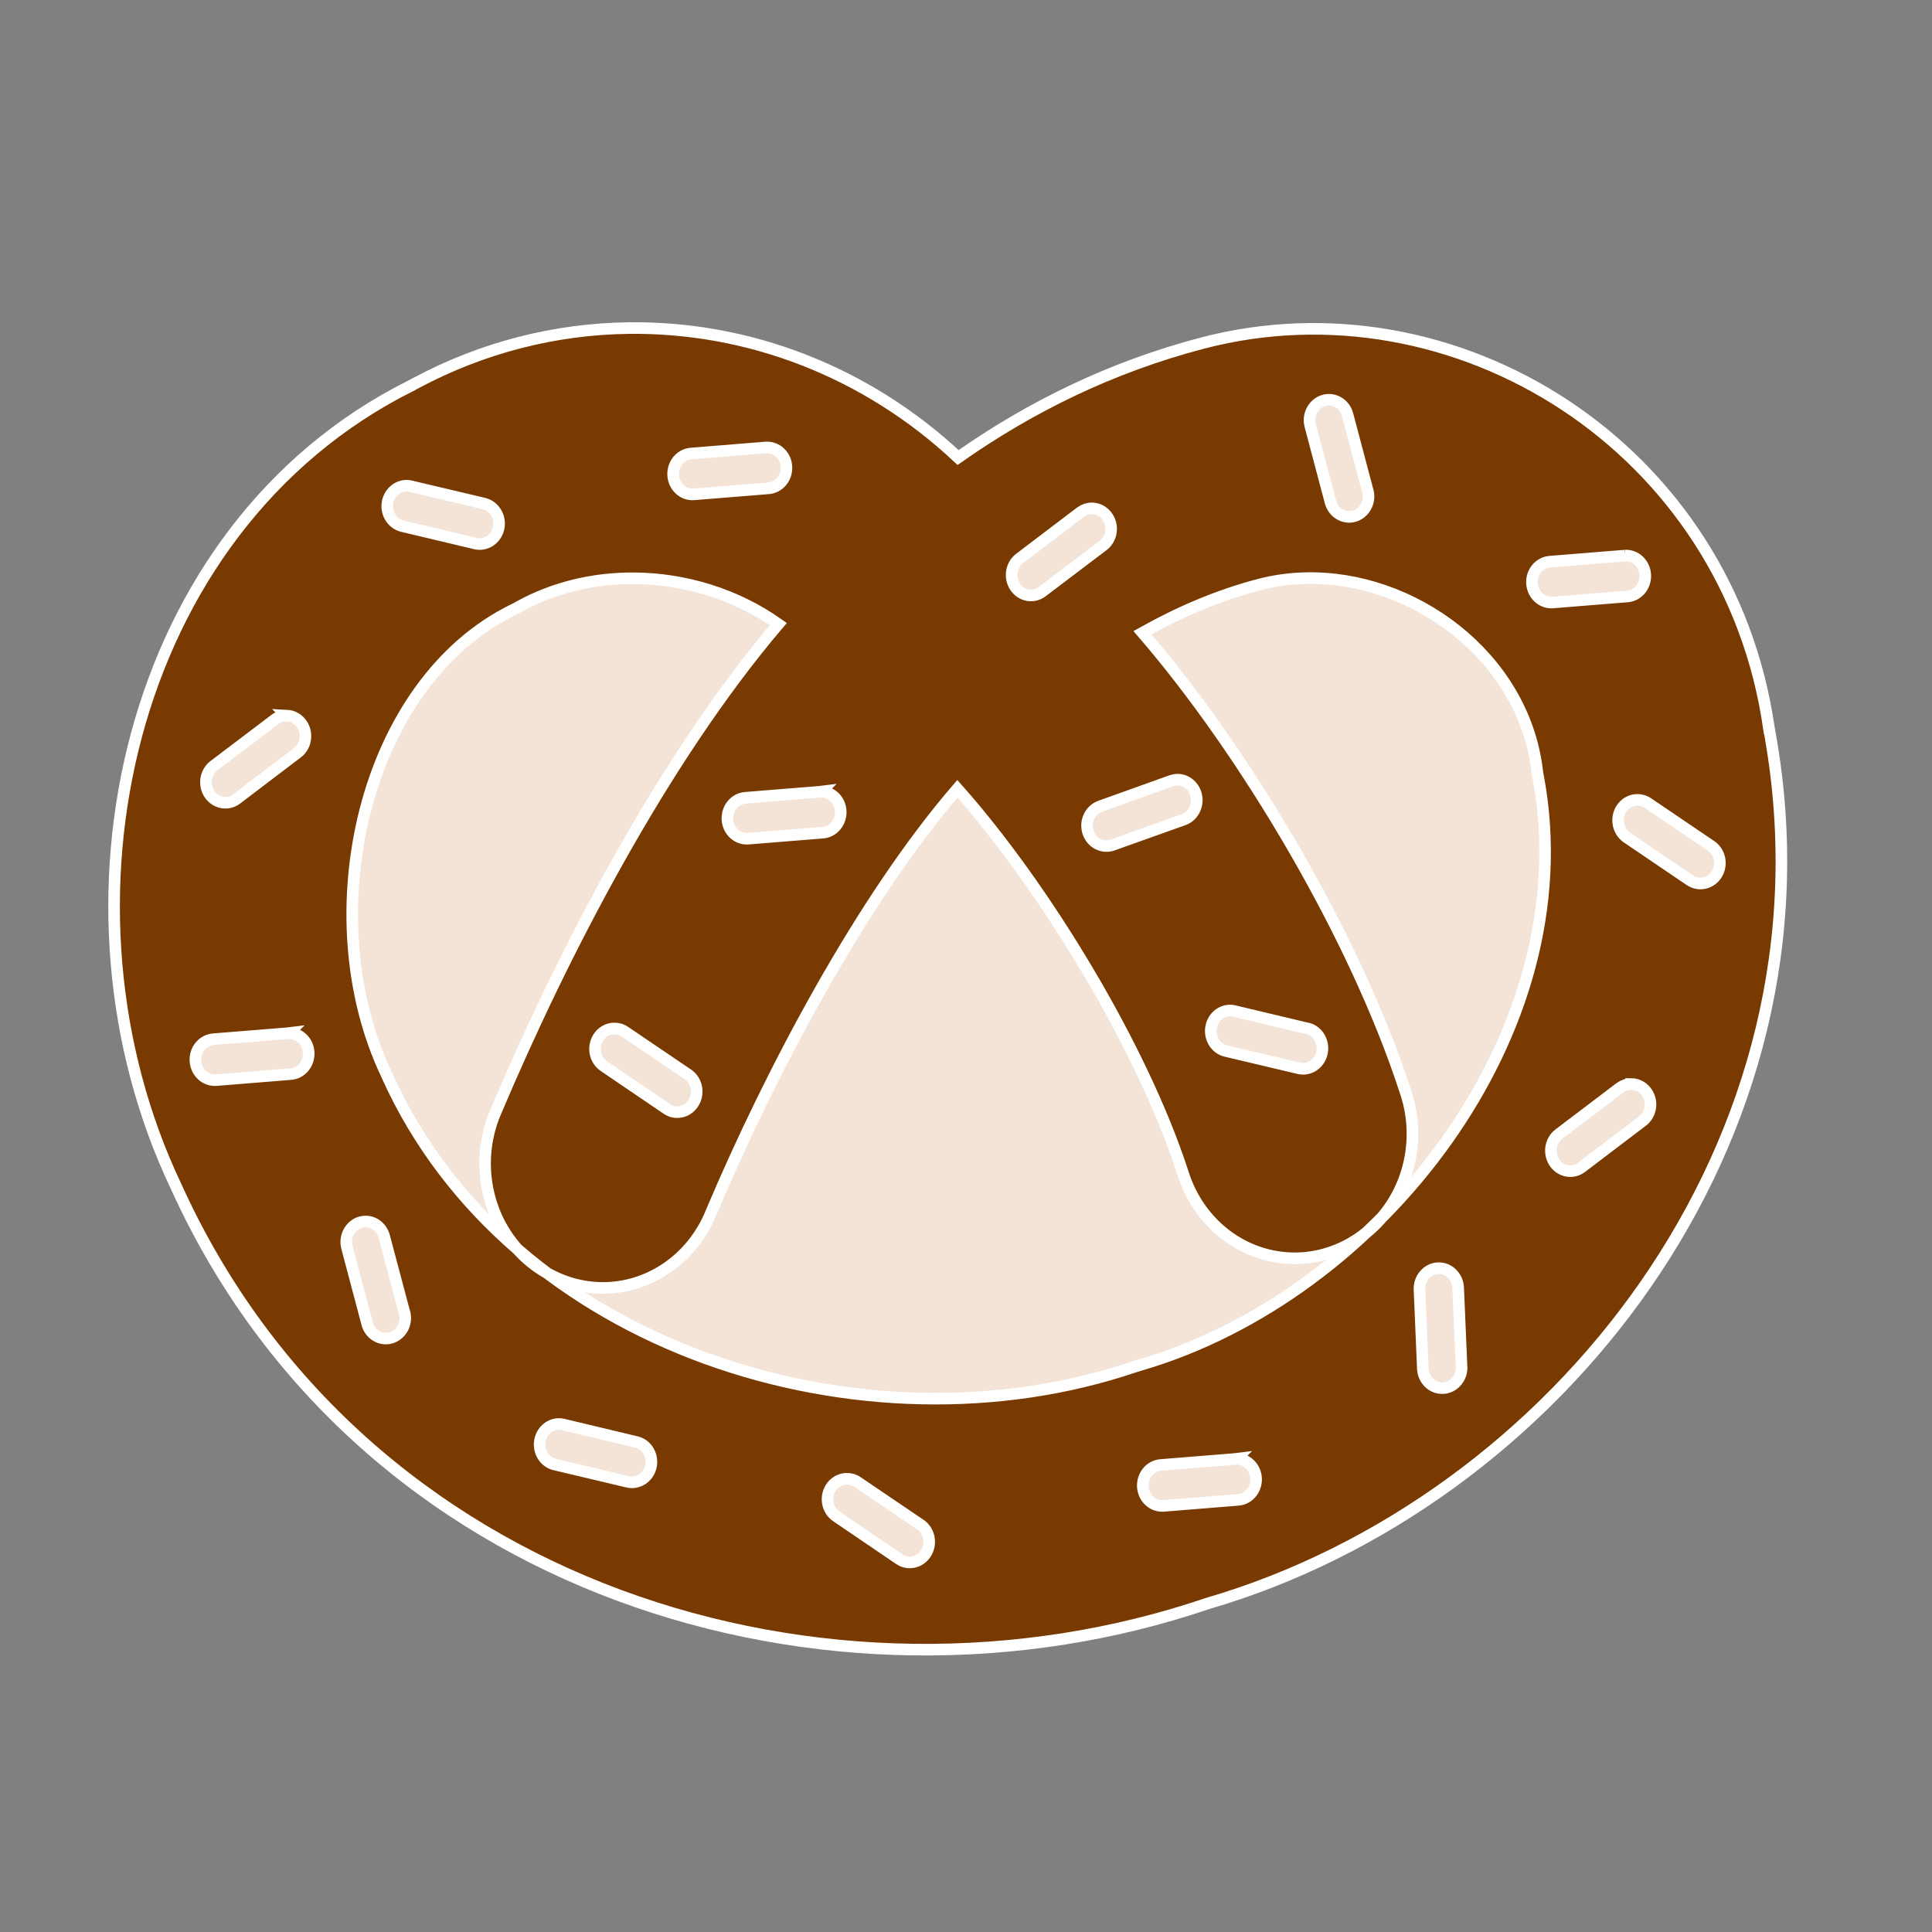 <?xml version="1.0" encoding="UTF-8" standalone="no"?>
<!-- Created with Inkscape (http://www.inkscape.org/) -->

<svg
   width="32.0px"
   height="32.0px"
   viewBox="0 0 32.0 32.0"
   version="1.1"
   id="SVGRoot"
   xmlns="http://www.w3.org/2000/svg"
   xmlns:svg="http://www.w3.org/2000/svg">
  <rect x="0" y="0" width="32.0" height="32.0" fill="#808080" stroke="none"/>
  <defs
     id="defs40982" />
  <g
     id="layer1">
    <path
       id="path42237"
       style="fill:#f4e3d7;fill-opacity:1;stroke:none;stroke-width:1.141"
       d="m 10.424,5.429 c -1.21,0.016 -2.423,0.317 -3.543,0.915 -0.013,0.006 -0.024,0.014 -0.036,0.02 -0.017,0.009 -0.033,0.015 -0.05,0.024 v 0.002 C 2.062,8.753 0.707,15.003 2.906,19.608 c 3.055,6.724 10.871,9.023 17.135,6.9 0.359,-0.104 0.715,-0.225 1.066,-0.362 0.175,-0.068 0.348,-0.141 0.52,-0.217 1.553,-0.686 2.993,-1.685 4.208,-2.918 0.27,-0.274 0.529,-0.559 0.776,-0.856 2.22,-2.667 3.443,-6.202 2.774,-9.98 -0.007,-0.042 -0.013,-0.083 -0.02,-0.125 h -0.002 C 28.693,7.382 24.138,4.581 19.944,5.679 18.437,6.073 17.096,6.73 15.897,7.568 14.366,6.14 12.401,5.403 10.424,5.429 Z" />
    <path
       d="M 10.411,5.434 C 9.205,5.449 7.995,5.751 6.879,6.35 c -0.013,0.006 -0.024,0.013 -0.037,0.019 -0.017,0.009 -0.034,0.016 -0.05,0.025 v 0.002 C 2.071,8.765 0.719,15.028 2.913,19.643 c 3.047,6.739 10.843,9.042 17.091,6.915 5.729,-1.671 10.506,-7.631 9.319,-14.363 -0.007,-0.042 -0.012,-0.083 -0.02,-0.125 h -0.003 C 28.632,7.392 24.09,4.584 19.908,5.685 18.404,6.08 17.065,6.738 15.869,7.578 14.342,6.147 12.384,5.408 10.411,5.434 Z m 11.578,1.188 c 0.149,-0.011 0.289,0.089 0.331,0.247 l 0.331,1.25 c 0.002,0.007 0.005,0.015 0.007,0.023 0.042,0.182 -0.065,0.365 -0.237,0.41 -0.172,0.044 -0.346,-0.069 -0.388,-0.251 L 21.702,7.051 c -0.048,-0.18 0.052,-0.366 0.222,-0.417 0.021,-0.007 0.044,-0.011 0.065,-0.012 z m -9.297,0.789 c 0.177,-0.008 0.327,0.138 0.334,0.325 0.007,0.187 -0.13,0.345 -0.307,0.353 L 11.494,8.188 C 11.317,8.203 11.163,8.063 11.15,7.876 11.136,7.689 11.269,7.526 11.445,7.512 l 1.225,-0.099 c 0.007,-6.624e-4 0.014,-0.001 0.022,-0.002 z m -5.95,0.634 c 0.021,4.297e-4 0.042,0.004 0.063,0.009 l 1.2,0.284 c 0.007,0.001 0.013,0.003 0.02,0.005 0.172,0.047 0.276,0.234 0.231,0.415 -0.045,0.181 -0.221,0.289 -0.393,0.242 L 6.665,8.715 C 6.492,8.673 6.383,8.493 6.422,8.31 6.457,8.15 6.592,8.042 6.742,8.045 Z M 18.084,8.42 c 0.103,6.553e-4 0.204,0.054 0.266,0.152 0.098,0.156 0.059,0.366 -0.089,0.47 L 17.262,9.799 c -0.144,0.109 -0.343,0.075 -0.446,-0.078 -0.103,-0.152 -0.071,-0.364 0.074,-0.473 l 0.998,-0.758 c 0.006,-0.005 0.011,-0.008 0.017,-0.012 0.055,-0.039 0.119,-0.059 0.18,-0.058 z m 8.833,0.782 c 0.177,-0.008 0.327,0.138 0.334,0.325 0.007,0.187 -0.13,0.345 -0.307,0.353 l -1.225,0.099 C 25.542,9.993 25.388,9.853 25.375,9.666 25.361,9.48 25.494,9.317 25.671,9.303 l 1.225,-0.099 c 0.007,-6.624e-4 0.014,-0.001 0.022,-0.002 z M 10.493,9.578 c 0.848,0.004 1.701,0.265 2.398,0.759 -1.938,2.279 -3.594,5.511 -4.672,8.059 -0.299,0.675 -0.231,1.467 0.179,2.073 0.41,0.606 1.099,0.932 1.8,0.851 0.701,-0.081 1.306,-0.556 1.582,-1.241 1.004,-2.372 2.504,-5.186 4.077,-7.014 1.448,1.628 3.059,4.278 3.733,6.355 0.218,0.707 0.78,1.235 1.47,1.381 0.69,0.146 1.402,-0.111 1.861,-0.675 0.46,-0.563 0.596,-1.345 0.358,-2.045 -0.834,-2.57 -2.653,-5.628 -4.356,-7.602 0.61,-0.341 1.249,-0.616 1.927,-0.795 0.251,-0.066 0.506,-0.101 0.762,-0.108 1.793,-0.047 3.608,1.294 3.845,3.164 l 0.008,0.064 0.012,0.064 c 0.791,4.23 -2.634,8.586 -6.589,9.74 l -0.04,0.012 -0.04,0.012 C 14.302,24.169 8.454,22.335 6.417,17.83 l -0.008,-0.018 -0.008,-0.019 C 5.152,15.166 6.015,11.31 8.511,10.094 l 0.043,-0.021 0.043,-0.025 C 9.176,9.728 9.833,9.575 10.493,9.578 Z M 4.751,11.852 c 0.099,0.005 0.195,0.058 0.254,0.152 0.098,0.156 0.059,0.367 -0.089,0.471 L 3.919,13.233 C 3.775,13.342 3.575,13.306 3.471,13.154 3.368,13.002 3.401,12.79 3.545,12.681 L 4.543,11.925 c 0.006,-0.005 0.012,-0.01 0.018,-0.014 0.046,-0.033 0.097,-0.052 0.149,-0.056 0.014,-0.001 0.028,-0.003 0.042,-0.002 z M 19.505,12.914 c 0.137,0.001 0.263,0.096 0.304,0.242 0.051,0.179 -0.046,0.37 -0.216,0.424 l -1.163,0.415 c -0.168,0.06 -0.351,-0.034 -0.408,-0.212 -0.057,-0.177 0.034,-0.369 0.202,-0.429 l 1.163,-0.417 c 0.007,-0.003 0.013,-0.005 0.02,-0.007 0.032,-0.01 0.065,-0.016 0.097,-0.016 z m -5.914,0.2 c 0.177,-0.008 0.327,0.138 0.334,0.325 0.007,0.187 -0.13,0.345 -0.307,0.353 l -1.225,0.099 c -0.177,0.014 -0.331,-0.126 -0.344,-0.313 -0.013,-0.187 0.119,-0.35 0.296,-0.364 l 1.225,-0.099 c 0.007,-6.63e-4 0.014,-0.001 0.022,-0.002 z m 13.525,0.134 c 0.062,-0.001 0.125,0.017 0.18,0.055 l 1.034,0.701 c 0.006,0.004 0.012,0.008 0.018,0.012 0.146,0.107 0.183,0.317 0.082,0.471 -0.101,0.154 -0.302,0.193 -0.448,0.087 l -1.033,-0.701 c -0.149,-0.101 -0.193,-0.312 -0.097,-0.47 0.06,-0.098 0.159,-0.153 0.262,-0.155 z m -6.736,3.489 c 0.021,4.25e-4 0.042,0.004 0.064,0.009 l 1.198,0.286 c 0.007,0.001 0.015,0.001 0.022,0.003 0.172,0.047 0.274,0.234 0.229,0.415 -0.045,0.181 -0.219,0.289 -0.391,0.242 l -1.198,-0.284 c -0.173,-0.041 -0.281,-0.223 -0.242,-0.406 0.034,-0.16 0.17,-0.268 0.319,-0.265 z m -10.21,0.298 c 0.062,-0.001 0.125,0.015 0.18,0.053 l 1.034,0.701 c 0.006,0.004 0.012,0.008 0.018,0.012 0.146,0.107 0.181,0.319 0.08,0.473 -0.101,0.154 -0.3,0.193 -0.446,0.087 l -1.034,-0.703 c -0.149,-0.101 -0.191,-0.31 -0.095,-0.468 0.06,-0.098 0.159,-0.153 0.262,-0.155 z m -5.391,0.078 c 0.177,-0.008 0.327,0.138 0.334,0.325 0.007,0.187 -0.13,0.345 -0.307,0.353 L 3.582,17.89 C 3.405,17.904 3.251,17.764 3.237,17.577 3.224,17.39 3.356,17.227 3.533,17.213 l 1.225,-0.099 c 0.007,-6.62e-4 0.014,-0.001 0.022,-0.002 z m 22.239,0.841 c 0.103,6.55e-4 0.204,0.054 0.266,0.152 0.098,0.156 0.057,0.366 -0.09,0.47 l -0.998,0.758 c -0.144,0.109 -0.345,0.075 -0.448,-0.078 -0.103,-0.152 -0.071,-0.364 0.074,-0.473 l 0.999,-0.758 c 0.006,-0.005 0.011,-0.008 0.017,-0.012 0.055,-0.039 0.119,-0.059 0.18,-0.058 z m -20.953,2.278 c 0.137,0.004 0.26,0.102 0.299,0.249 L 6.696,21.73 c 0.002,0.007 0.005,0.014 0.007,0.021 0.042,0.182 -0.065,0.365 -0.237,0.41 -0.172,0.044 -0.346,-0.067 -0.388,-0.249 l -0.331,-1.25 c -0.048,-0.18 0.053,-0.368 0.224,-0.418 0.032,-0.009 0.064,-0.013 0.095,-0.012 z m 17.753,0.773 c 0.177,-0.008 0.326,0.138 0.334,0.325 l 0.055,1.296 c 4.52e-4,0.008 0.001,0.015 0.002,0.023 0.002,0.187 -0.142,0.341 -0.319,0.343 -0.177,0.002 -0.322,-0.148 -0.324,-0.336 l -0.055,-1.296 c -0.008,-0.187 0.13,-0.347 0.307,-0.355 z M 9.265,23.586 c 0.021,4.3e-4 0.044,0.004 0.065,0.009 l 1.198,0.286 c 0.007,0.001 0.015,0.003 0.022,0.005 0.172,0.047 0.274,0.232 0.229,0.413 -0.045,0.181 -0.221,0.289 -0.393,0.242 L 9.188,24.257 c -0.173,-0.041 -0.281,-0.223 -0.242,-0.406 0.034,-0.16 0.17,-0.268 0.319,-0.265 z m 11.206,0.579 c 0.177,-0.008 0.327,0.138 0.334,0.325 0.007,0.187 -0.13,0.345 -0.307,0.353 l -1.225,0.099 c -0.177,0.014 -0.331,-0.126 -0.344,-0.313 -0.013,-0.187 0.119,-0.35 0.296,-0.364 l 1.225,-0.099 c 0.007,-6.62e-4 0.014,-0.001 0.022,-0.002 z m -6.45,0.328 c 0.062,-0.001 0.125,0.015 0.18,0.053 l 1.034,0.701 c 0.006,0.004 0.012,0.008 0.018,0.012 0.146,0.107 0.181,0.319 0.08,0.473 -0.101,0.154 -0.3,0.193 -0.446,0.087 l -1.034,-0.703 c -0.149,-0.101 -0.191,-0.31 -0.095,-0.468 0.06,-0.098 0.159,-0.153 0.262,-0.155 z"
       id="path7165"
       fill="#ffffff"
       fill-rule="evenodd"
       stroke-linecap="round"
       stroke-width="4.529"
       style="fill:#793a00;fill-opacity:1;stroke:#ffffff;stroke-width:0.192;stroke-dasharray:none;stroke-opacity:1" />
  </g>
</svg>
